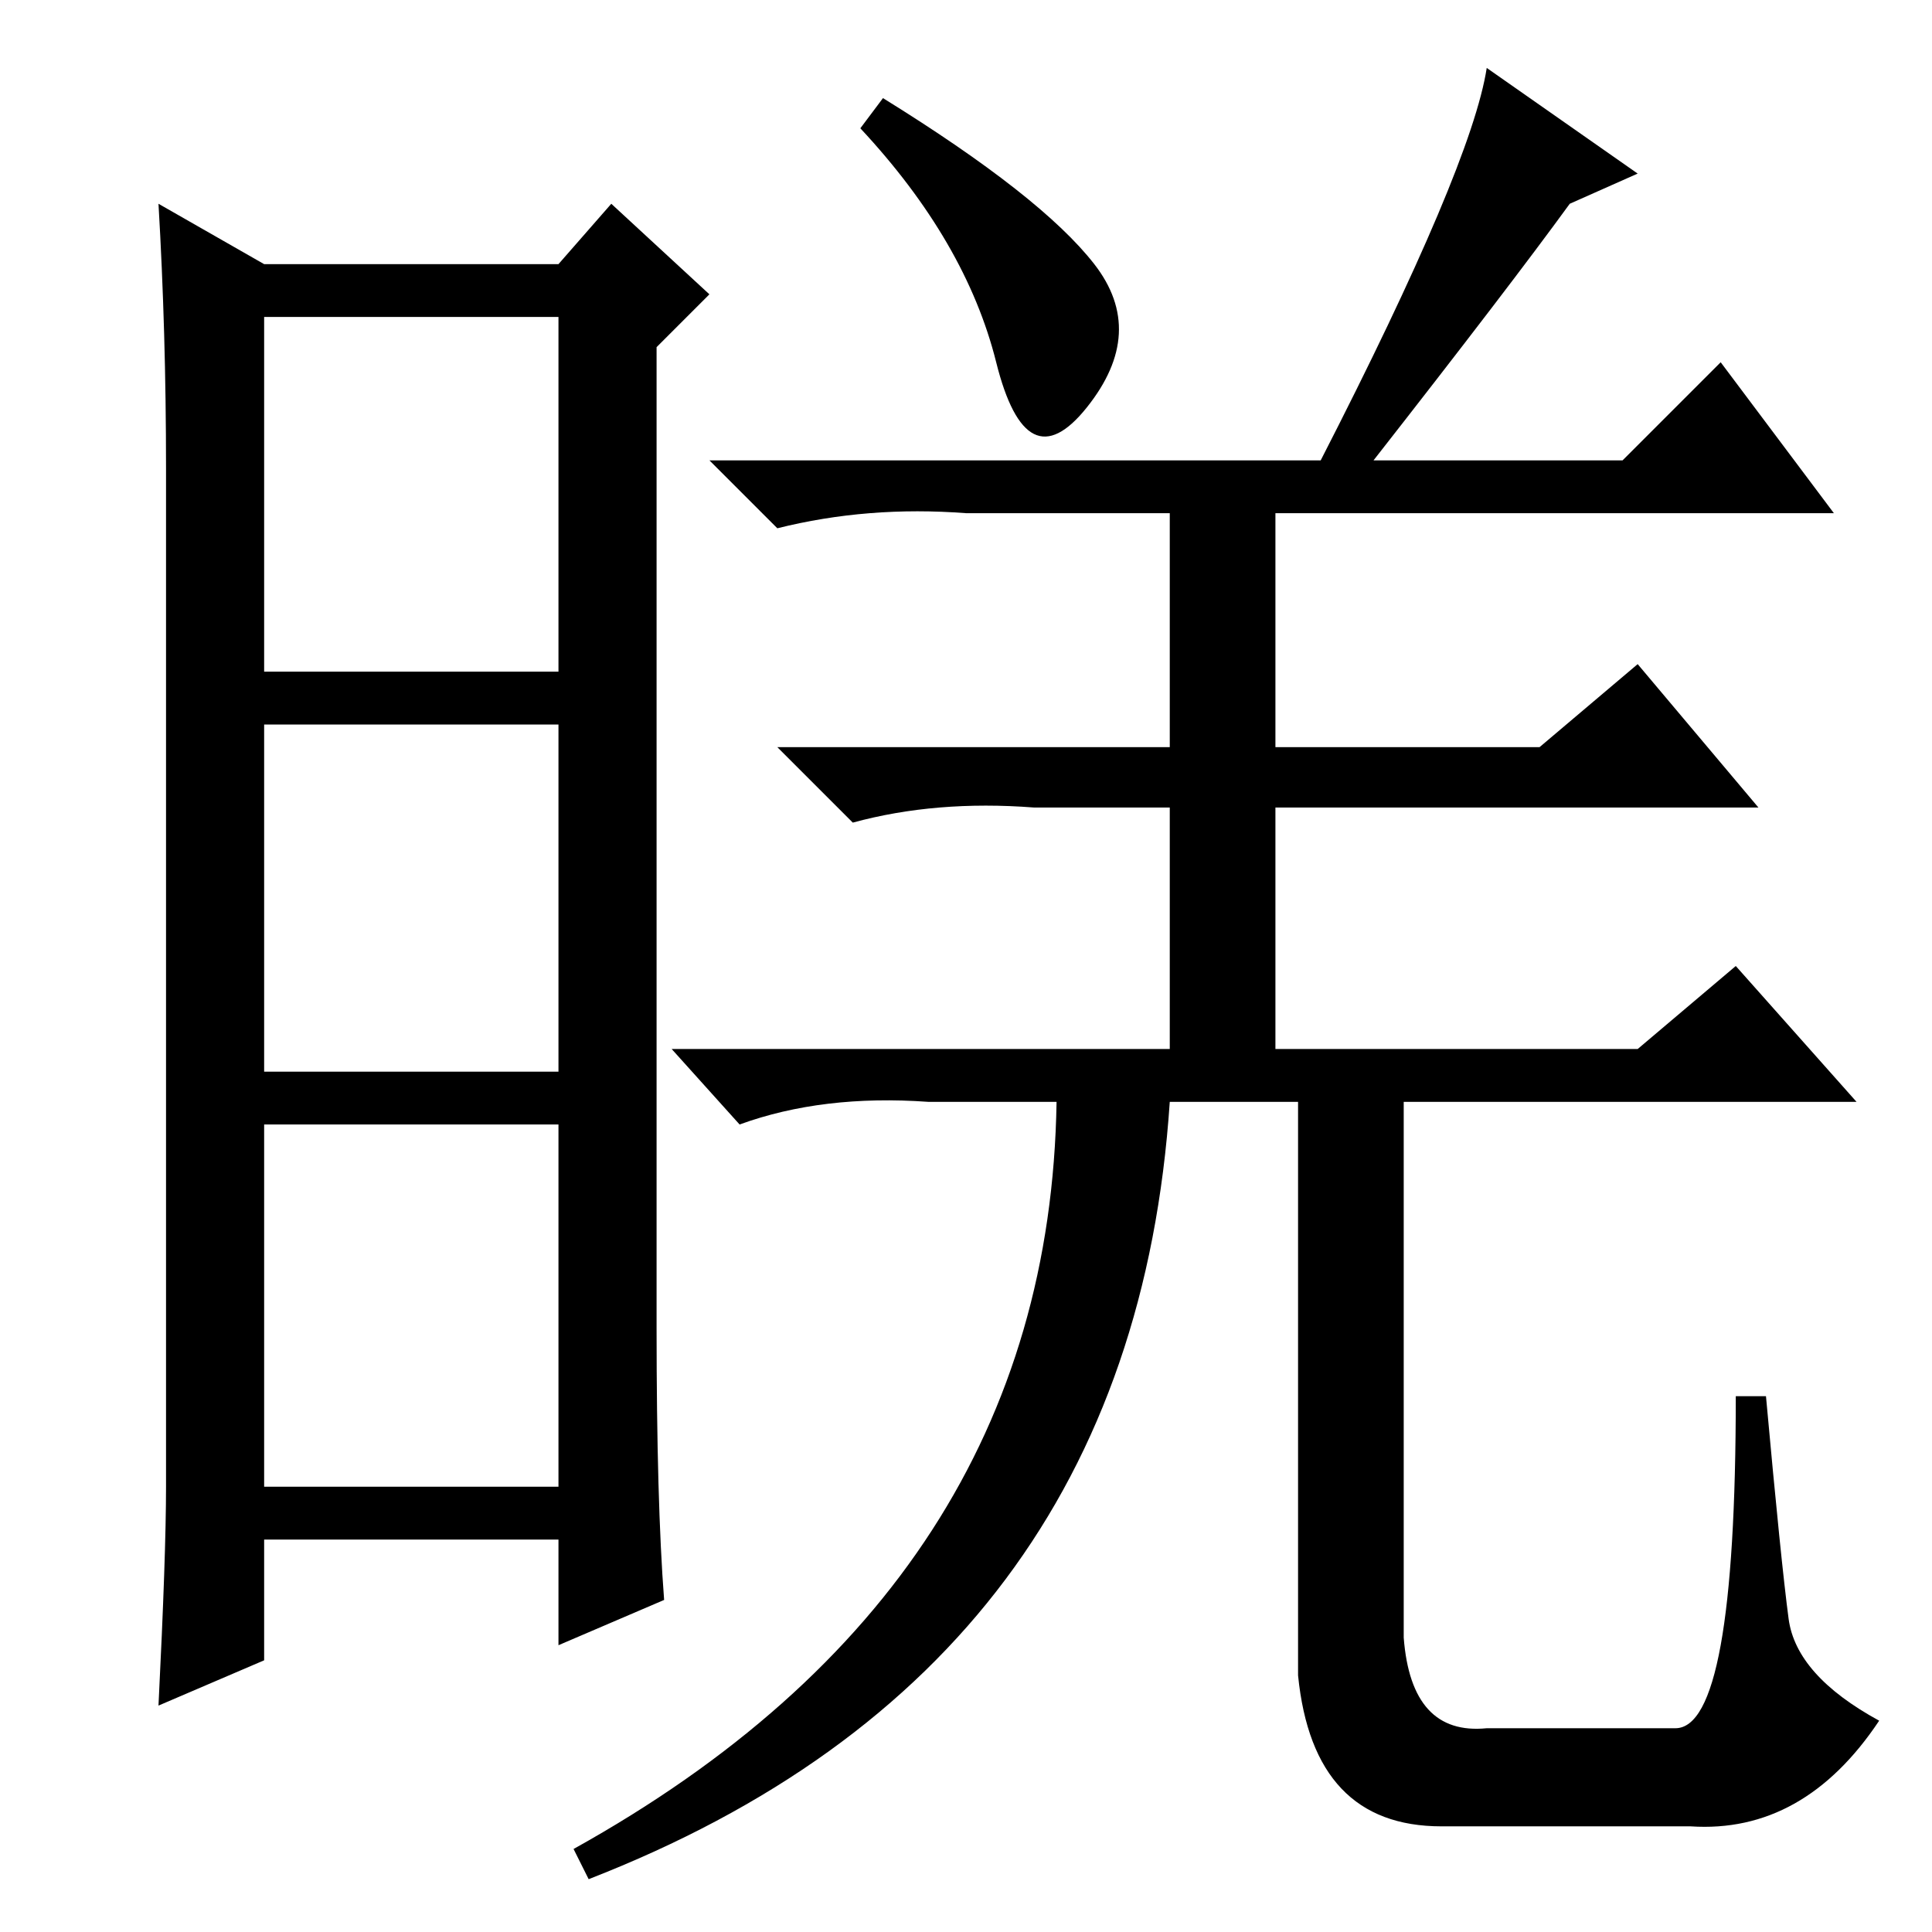 <?xml version="1.0" standalone="no"?>
<!DOCTYPE svg PUBLIC "-//W3C//DTD SVG 1.1//EN" "http://www.w3.org/Graphics/SVG/1.1/DTD/svg11.dtd" >
<svg xmlns="http://www.w3.org/2000/svg" xmlns:xlink="http://www.w3.org/1999/xlink" version="1.1" viewBox="0 -36 256 256">
  <g transform="matrix(1 0 0 -1 0 220)">
   <path fill="currentColor"
d="M87 80q0 -23 1 -36l-14 -6v14h-39v-16l-14 -6q1 20 1 29v135q0 18 -1 35l14 -8h39l7 8l13 -12l-7 -7v-130zM35 167h39v47h-39v-47zM35 114h39v46h-39v-46zM35 59h39v48h-39v-48zM145 221q7 -9 -1 -19t-12 6t-18 31l3 4q21 -13 28 -22zM208 229q-8 -11 -26 -34h33l13 13
l15 -20h-74v-31h35l13 11l16 -19h-64v-32h48l13 11l16 -18h-91q-5 -75 -77 -103l-2 4q63 35 64 99h-17q-14 1 -25 -3l-9 10h66v32h-18q-13 1 -24 -2l-10 10h52v31h-27q-13 1 -25 -2l-9 9h81q20 39 22 52l20 -14zM172 111h14v-72q1 -13 11 -12h25q8 0 8 44h4q2 -22 3 -29.5
t12 -13.5q-10 -15 -25 -14h-33q-17 0 -19 20v37v40z" />
  </g>

</svg>
